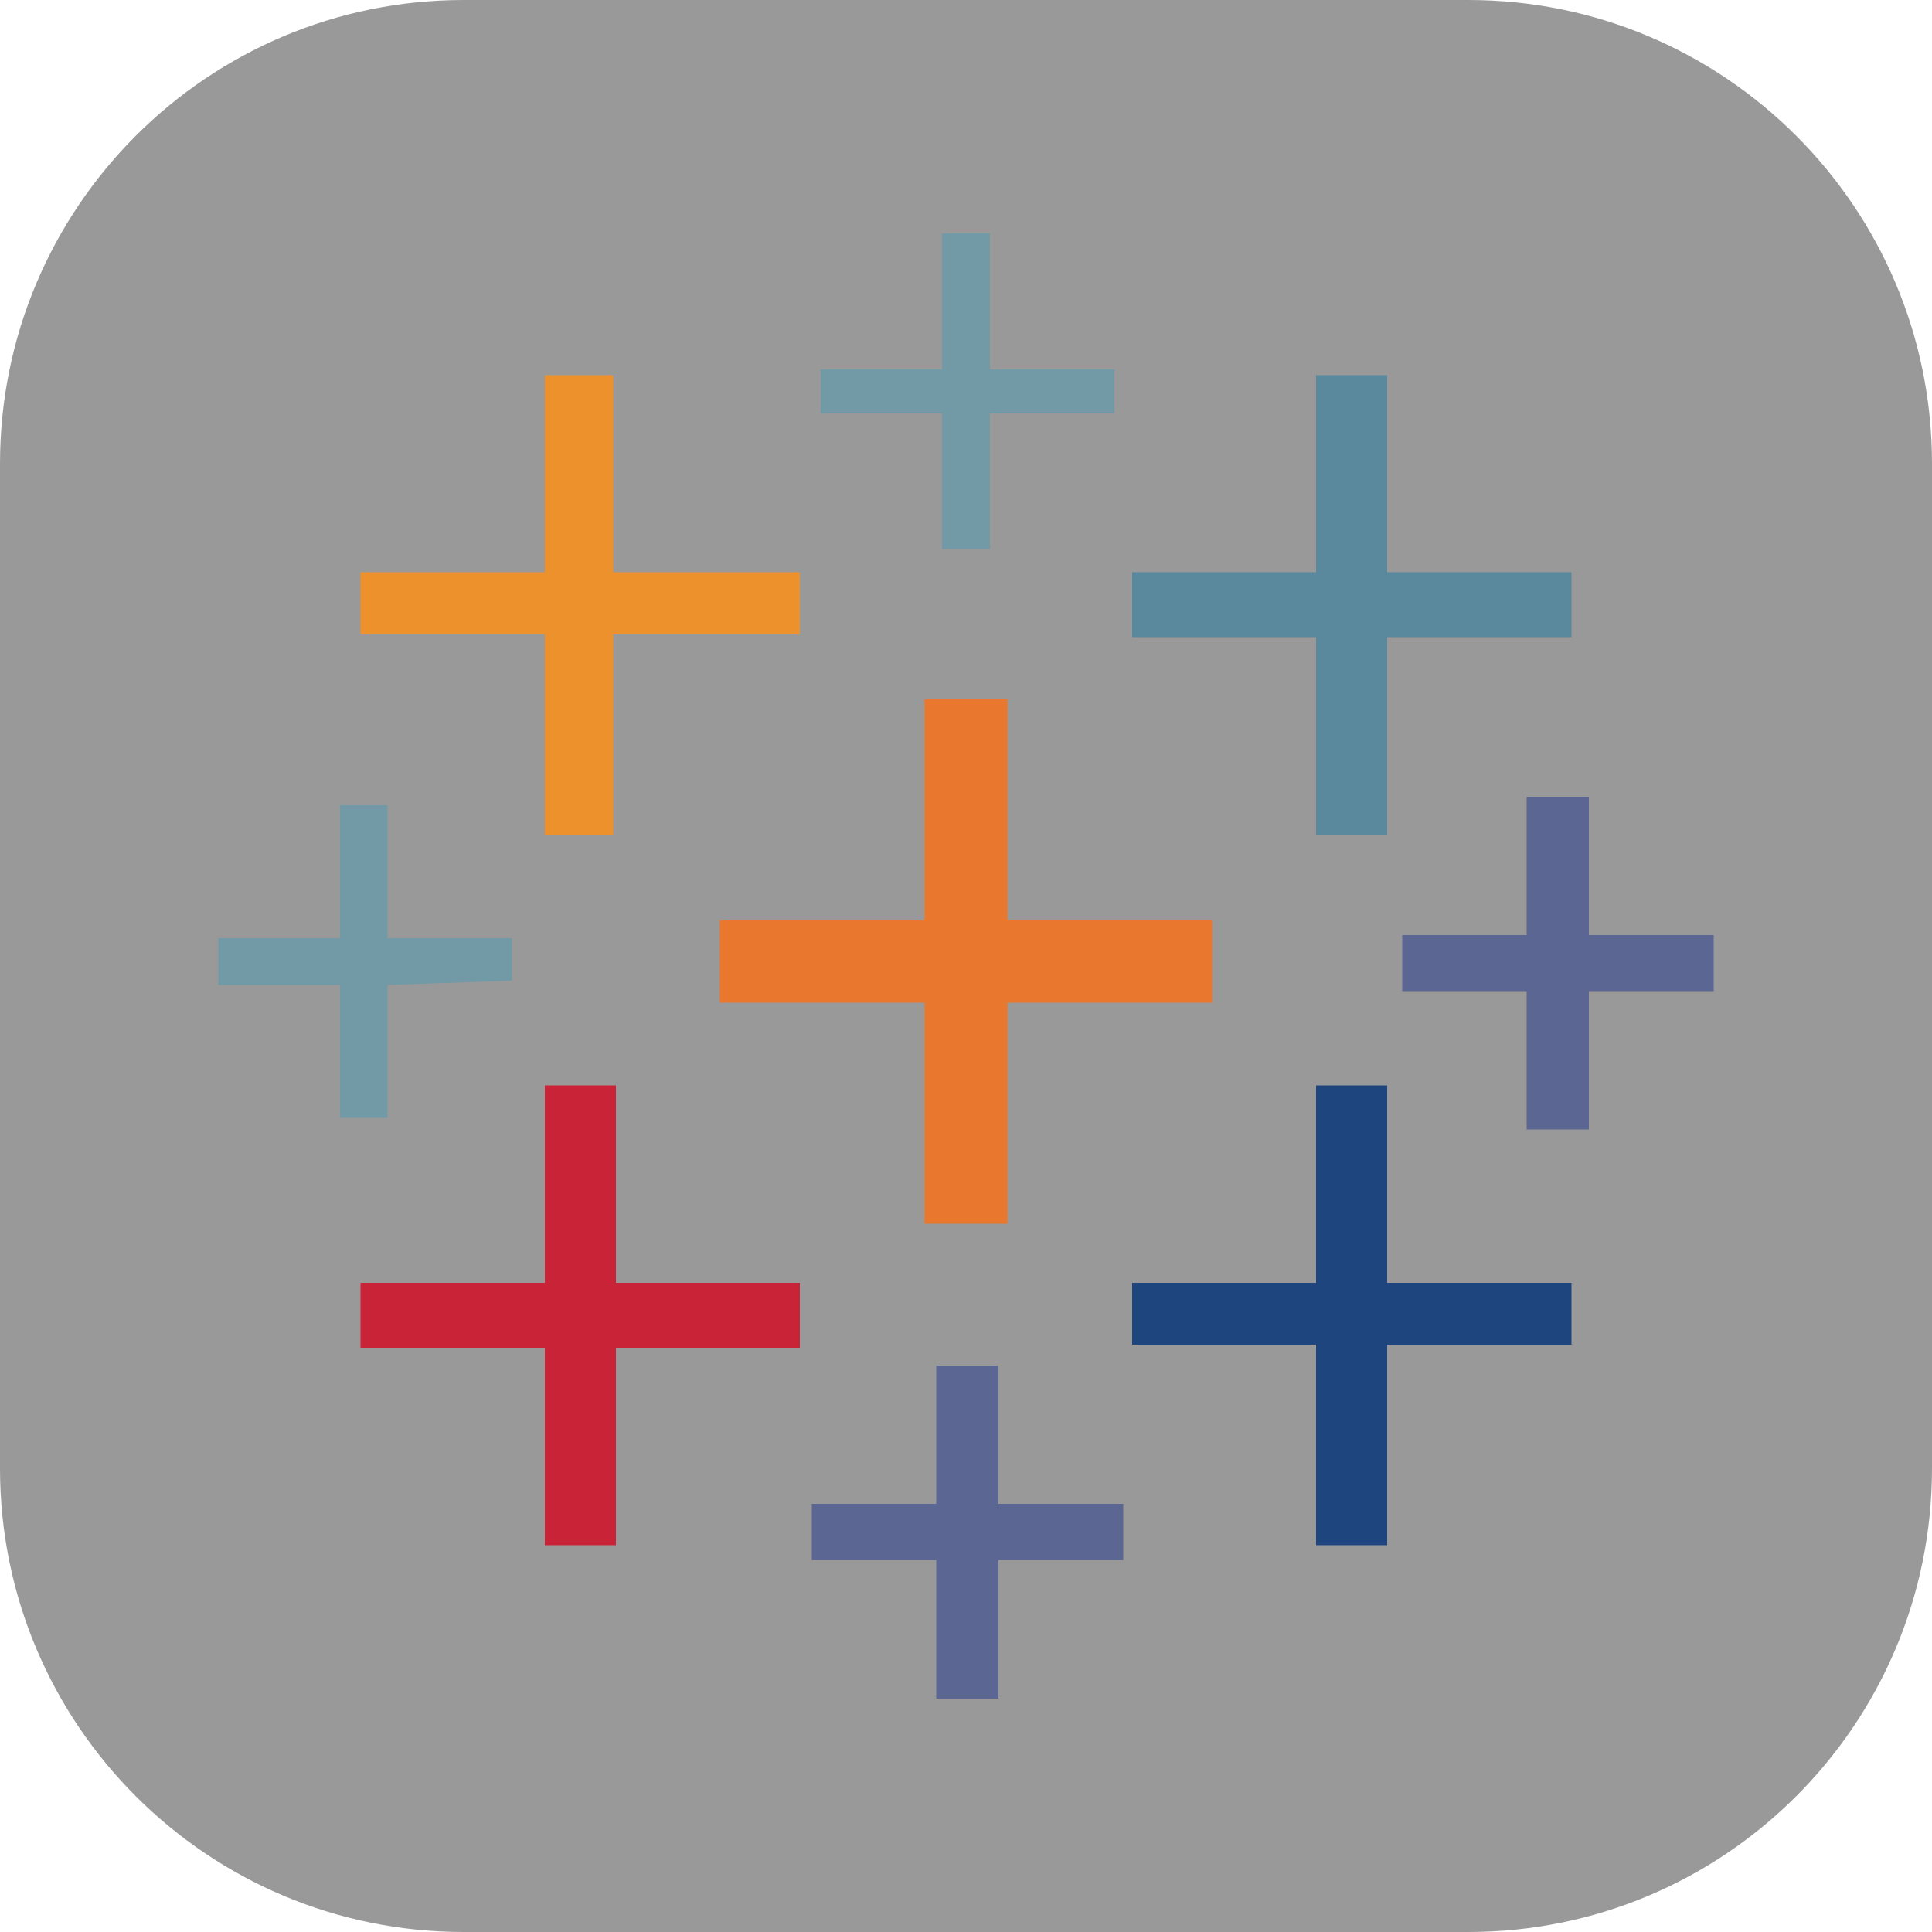<?xml version="1.0" encoding="utf-8"?>
<!-- Generator: Adobe Illustrator 28.0.0, SVG Export Plug-In . SVG Version: 6.00 Build 0)  -->
<svg version="1.1" id="Слой_1" xmlns="http://www.w3.org/2000/svg" xmlns:xlink="http://www.w3.org/1999/xlink" x="0px" y="0px"
	 viewBox="0 0 500 500" style="enable-background:new 0 0 500 500;" xml:space="preserve">
<style type="text/css">
	.st0{fill:#999999;}
	.st1{fill:#7199A6;}
	.st2{fill:#EC912C;}
	.st3{fill:#5A889C;}
	.st4{fill:#E9772D;}
	.st5{fill:#5C6692;}
	.st6{fill:#C82336;}
	.st7{fill:#1F457F;}
</style>
<path class="st0" d="M380,500H120C53.7,500,0,446.3,0,380V120C0,53.7,53.7,0,120,0h260c66.3,0,120,53.7,120,120v260
	C500,446.3,446.3,500,380,500z"/>
<g>
	<g>
		<polygon class="st1" points="243.8,78 243.8,95.6 212.4,95.6 212.4,107 243.8,107 243.8,142.1 256.2,142.1 256.2,107 288.4,107 
			288.4,95.6 256.2,95.6 256.2,60.4 243.8,60.4 		"/>
		<polygon class="st2" points="141,122.6 141,148.1 93.3,148.1 93.3,164.2 141,164.2 141,216 158.7,216 158.7,164.2 207,164.2 
			207,148.1 158.7,148.1 158.7,97.1 141,97.1 		"/>
		<polygon class="st3" points="340.6,122.6 340.6,148.1 293,148.1 293,164.9 340.6,164.9 340.6,216 359,216 359,164.9 406.7,164.9 
			406.7,148.1 359,148.1 359,97.1 340.6,97.1 		"/>
		<polygon class="st4" points="239.3,209.6 239.3,238.2 186.3,238.2 186.3,259.5 239.3,259.5 239.3,316.7 260.7,316.7 260.7,259.5 
			313.7,259.5 313.7,238.2 260.7,238.2 260.7,181 239.3,181 		"/>
		<polygon class="st5" points="395.1,224 395.1,242 362.9,242 362.9,256.5 395.1,256.5 395.1,292.3 411.2,292.3 411.2,256.5 
			443.5,256.5 443.5,242 411.2,242 411.2,206.2 395.1,206.2 		"/>
		<polygon class="st1" points="88,225.6 88,242.8 56.5,242.8 56.5,254.9 88,254.9 88,289.3 100.3,289.3 100.3,254.9 132.5,253.8 
			132.5,242.8 100.3,242.8 100.3,208.4 88,208.4 		"/>
		<polygon class="st6" points="141,306.4 141,332 93.3,332 93.3,348.8 141,348.8 141,399.9 159.4,399.9 159.4,348.8 207,348.8 
			207,332 159.4,332 159.4,280.9 141,280.9 		"/>
		<polygon class="st7" points="340.6,306.4 340.6,332 293,332 293,348 340.6,348 340.6,399.9 359,399.9 359,348 406.7,348 
			406.7,332 359,332 359,280.9 340.6,280.9 		"/>
		<polygon class="st5" points="242.3,371.3 242.3,389.2 210.1,389.2 210.1,403.7 242.3,403.7 242.3,439.6 258.4,439.6 258.4,403.7 
			290.7,403.7 290.7,389.2 258.4,389.2 258.4,353.4 242.3,353.4 		"/>
	</g>
</g>
</svg>
